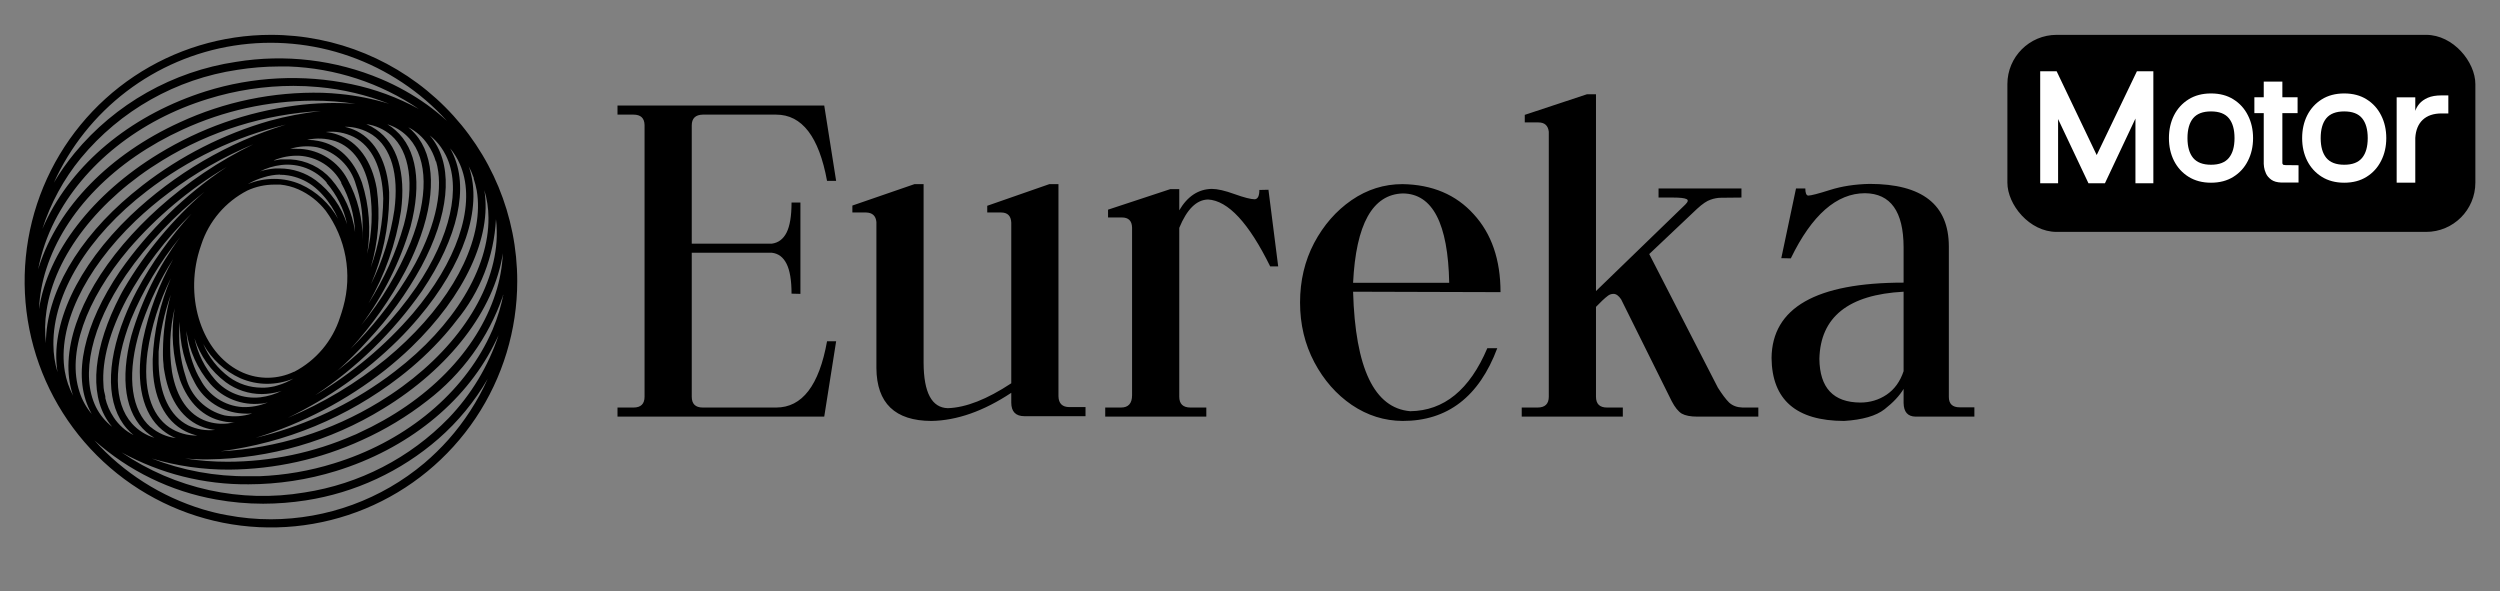 <svg width="203" height="48" viewBox="0 0 203 48" fill="none" xmlns="http://www.w3.org/2000/svg">
<rect x="0" y="0" width="203" height="48" fill="#808080" stroke="none"/>
<g clip-path="url(#clip0_2_942)">
<path d="M22 2.83C18.044 2.83 14.178 4.003 10.889 6.2C7.6 8.398 5.036 11.522 3.522 15.176C2.009 18.831 1.613 22.852 2.384 26.732C3.156 30.611 5.061 34.175 7.858 36.972C10.655 39.769 14.219 41.674 18.098 42.446C21.978 43.217 25.999 42.821 29.654 41.307C33.308 39.794 36.432 37.23 38.629 33.941C40.827 30.652 42 26.785 42 22.83C42 17.526 39.893 12.438 36.142 8.688C32.391 4.937 27.304 2.83 22 2.83V2.83ZM36.4 35.71C35.796 36.386 35.147 37.019 34.456 37.606C30.969 40.543 26.559 42.158 22 42.166C20.803 42.167 19.608 42.055 18.432 41.83C18.096 41.774 17.768 41.702 17.44 41.622C17.112 41.542 16.784 41.454 16.464 41.358C13.075 40.328 10.032 38.391 7.664 35.758C10.447 38.241 13.864 39.903 17.536 40.558C18.801 40.786 20.083 40.901 21.368 40.902C22.53 40.899 23.691 40.808 24.84 40.63C28.827 40.012 32.557 38.279 35.6 35.63C37.191 34.239 38.542 32.596 39.6 30.766C38.789 32.566 37.71 34.233 36.4 35.71ZM36.288 9.814C35.779 9.35 35.245 8.914 34.688 8.51C33.518 7.676 32.26 6.973 30.936 6.414C27.225 4.854 23.149 4.372 19.176 5.022C14.038 5.787 9.365 8.426 6.056 12.43C5.435 13.185 4.873 13.987 4.376 14.83C5.697 11.911 7.723 9.366 10.272 7.424C12.821 5.483 15.813 4.206 18.978 3.708C22.143 3.211 25.383 3.508 28.404 4.574C31.426 5.64 34.135 7.441 36.288 9.814V9.814ZM3.096 21.878C3.359 20.5 3.817 19.167 4.456 17.918C6.8 13.35 11.312 9.742 16.896 8.03C19.139 7.332 21.475 6.976 23.824 6.974C24.512 6.974 25.192 7.006 25.864 7.07C27.831 7.246 29.763 7.704 31.6 8.43C30.297 8.03 28.957 7.762 27.6 7.63C27.136 7.582 26.664 7.55 26.184 7.534C22.19 7.435 18.226 8.256 14.6 9.934C8.896 12.534 4.72 16.806 3.168 21.646L3.096 21.878ZM40.904 23.782C40.707 24.805 40.404 25.805 40 26.766C39.856 27.094 39.704 27.414 39.544 27.734C37.2 32.31 32.688 35.918 27.104 37.63C25.142 38.239 23.109 38.589 21.056 38.67H20.184C17.495 38.698 14.825 38.209 12.32 37.23C14.36 37.838 16.479 38.143 18.608 38.134C22.332 38.105 26.007 37.287 29.392 35.734C31.282 34.885 33.063 33.81 34.696 32.534C37.529 30.367 39.663 27.416 40.832 24.046C40.832 24.006 40.832 23.966 40.872 23.926C40.912 23.886 40.896 23.822 40.904 23.782V23.782ZM4.672 30.222C4.452 29.495 4.339 28.741 4.336 27.982C4.288 23.878 7.128 19.182 11.928 15.51C15.267 12.938 19.11 11.101 23.208 10.118C18.491 11.572 14.176 14.1 10.6 17.502C6.264 21.662 4.048 26.414 4.672 30.222ZM39.328 15.438C39.548 16.164 39.661 16.919 39.664 17.678C39.712 21.782 36.872 26.478 32.072 30.15C31.648 30.478 31.224 30.79 30.784 31.086C27.748 33.176 24.352 34.689 20.768 35.55C24.59 34.381 28.161 32.509 31.296 30.03C32.024 29.446 32.728 28.838 33.4 28.19C37.736 23.998 39.952 19.246 39.328 15.438ZM5.264 30.158C4.656 26.542 6.8 21.966 11.008 17.926C11.871 17.108 12.782 16.341 13.736 15.63C15.847 14.048 18.144 12.731 20.576 11.71C17.796 13.066 15.217 14.8 12.912 16.862C11.876 17.79 10.903 18.787 10 19.846C6.344 24.166 4.816 28.71 5.896 32.006L5.944 32.142C5.611 31.522 5.381 30.852 5.264 30.158V30.158ZM38.464 14.438C38.468 14.459 38.468 14.481 38.464 14.502C38.569 14.821 38.652 15.147 38.712 15.478C39.32 19.094 37.176 23.67 32.96 27.71C32.456 28.198 31.92 28.67 31.36 29.134C28.939 31.112 26.245 32.729 23.36 33.934C26.668 32.339 29.69 30.209 32.304 27.63C32.904 27.038 33.464 26.422 34 25.79C37.656 21.47 39.184 16.926 38.104 13.63L38.056 13.494C38.219 13.796 38.355 14.112 38.464 14.438V14.438ZM35.8 11.942C35.953 12.158 36.089 12.385 36.208 12.622C37.488 15.206 36.584 19.198 33.808 23.31C32.03 25.882 29.872 28.169 27.408 30.094C28.275 29.317 29.1 28.494 29.88 27.63C31.573 25.824 33.03 23.81 34.216 21.638C36.44 17.478 36.808 13.758 35.24 11.446C35.136 11.288 35.021 11.139 34.896 10.998C35.242 11.267 35.546 11.585 35.8 11.942V11.942ZM31.456 10.094C32.057 10.283 32.606 10.612 33.056 11.054L33.24 11.246C34.752 12.958 34.784 16.046 33.336 19.694C32.34 22.113 30.992 24.372 29.336 26.398C31.128 23.986 32.482 21.279 33.336 18.398C34.264 14.862 33.832 12.086 32.12 10.582C31.916 10.397 31.694 10.233 31.456 10.094V10.094ZM22 31.422C21.831 31.452 21.66 31.471 21.488 31.478H21.232C20.289 31.474 19.372 31.175 18.608 30.622V30.622C17.678 29.931 16.951 29.003 16.504 27.934C17.187 29.163 18.247 30.139 19.528 30.718C20.213 31.012 20.951 31.165 21.696 31.166C22.426 31.163 23.149 31.02 23.824 30.742C23.415 30.983 22.977 31.171 22.52 31.302C22.368 31.358 22.192 31.39 22 31.422ZM17.464 30.83C16.63 29.87 16.055 28.714 15.792 27.47C16.249 28.895 17.138 30.142 18.336 31.038C19.183 31.66 20.205 31.996 21.256 31.998C21.737 31.993 22.216 31.925 22.68 31.798L22.88 31.734C22.333 32.009 21.743 32.187 21.136 32.262C20.454 32.338 19.763 32.248 19.123 31.998C18.484 31.749 17.914 31.348 17.464 30.83V30.83ZM23.864 30.19C23.22 30.496 22.517 30.66 21.804 30.673C21.09 30.685 20.383 30.545 19.728 30.262C16.648 28.926 15.04 24.734 16.08 20.718C16.16 20.422 16.248 20.134 16.344 19.862C16.963 17.961 18.309 16.382 20.088 15.47C20.768 15.156 21.507 14.993 22.256 14.99H22.76C23.265 15.04 23.759 15.169 24.224 15.374C25.096 15.762 25.859 16.358 26.448 17.11C27.261 18.22 27.812 19.5 28.058 20.854C28.305 22.208 28.241 23.6 27.872 24.926C27.792 25.214 27.704 25.502 27.608 25.774C27 27.68 25.663 29.267 23.888 30.19H23.864ZM22.72 14.19C22.951 14.188 23.181 14.207 23.408 14.246C24.106 14.36 24.769 14.633 25.344 15.046C25.662 15.281 25.954 15.55 26.216 15.846C26.73 16.41 27.146 17.057 27.448 17.758C26.763 16.531 25.703 15.555 24.424 14.974C23.74 14.676 23.002 14.524 22.256 14.526C21.523 14.526 20.797 14.67 20.12 14.95C20.532 14.709 20.973 14.521 21.432 14.39C21.857 14.257 22.299 14.185 22.744 14.174L22.72 14.19ZM26.512 14.846C27.346 15.806 27.921 16.962 28.184 18.206C27.727 16.781 26.838 15.534 25.64 14.638C24.793 14.017 23.77 13.681 22.72 13.678H22.368C22.006 13.705 21.647 13.766 21.296 13.862L21.096 13.926C21.642 13.65 22.232 13.471 22.84 13.398C23.526 13.317 24.221 13.406 24.866 13.655C25.51 13.905 26.083 14.308 26.536 14.83L26.512 14.846ZM27.696 14.846C28.383 16.072 28.772 17.442 28.832 18.846C28.612 17.254 27.937 15.759 26.888 14.542C26.472 14.07 25.966 13.686 25.4 13.411C24.835 13.137 24.22 12.977 23.592 12.942H23.344C23.16 12.942 22.976 12.942 22.784 12.942L22.328 13.022H22.232C22.879 12.748 23.578 12.62 24.28 12.646C24.993 12.682 25.685 12.902 26.288 13.285C26.89 13.668 27.384 14.2 27.72 14.83L27.696 14.846ZM15.936 30.182C15.473 29.135 15.202 28.013 15.136 26.87C15.356 28.462 16.031 29.956 17.08 31.174C17.587 31.749 18.224 32.194 18.938 32.472C19.652 32.751 20.422 32.854 21.184 32.774C21.368 32.774 21.56 32.718 21.744 32.678C21.094 32.951 20.392 33.08 19.688 33.054C18.976 33.008 18.289 32.78 17.692 32.39C17.094 32 16.608 31.463 16.28 30.83C16.152 30.621 16.037 30.405 15.936 30.182V30.182ZM25.752 11.958C26.503 12.139 27.191 12.518 27.745 13.056C28.299 13.593 28.7 14.269 28.904 15.014C29.263 16.07 29.444 17.178 29.44 18.294C29.44 18.694 29.44 19.094 29.44 19.526C29.469 17.788 29.044 16.073 28.208 14.55C27.834 13.844 27.284 13.246 26.611 12.814C25.939 12.383 25.166 12.132 24.368 12.086H24.152C23.957 12.074 23.762 12.074 23.568 12.086C24.275 11.866 25.024 11.822 25.752 11.958V11.958ZM15.096 30.646C14.617 29.19 14.447 27.651 14.6 26.126C14.57 27.866 14.995 29.584 15.832 31.11C16.206 31.816 16.756 32.414 17.429 32.845C18.102 33.277 18.874 33.528 19.672 33.574C19.938 33.598 20.206 33.598 20.472 33.574C19.753 33.811 18.986 33.866 18.24 33.734C17.487 33.549 16.798 33.164 16.245 32.621C15.691 32.078 15.295 31.395 15.096 30.646V30.646ZM29.816 20.606C30.132 18.674 29.986 16.695 29.392 14.83C28.704 12.934 27.48 11.758 25.856 11.446C25.572 11.388 25.282 11.358 24.992 11.358H24.928C25.691 11.185 26.487 11.22 27.232 11.462C28.672 11.958 29.672 13.374 30.032 15.462C30.287 17.175 30.214 18.92 29.816 20.606V20.606ZM19.064 34.302C18.88 34.302 18.704 34.366 18.528 34.382C17.935 34.453 17.334 34.39 16.768 34.198C15.32 33.702 14.328 32.286 13.968 30.198C13.71 28.474 13.783 26.718 14.184 25.022C13.864 26.964 14.01 28.954 14.608 30.83C15.296 32.726 16.52 33.902 18.144 34.214L18.368 34.254C18.599 34.286 18.831 34.302 19.064 34.302ZM15.28 34.542C13.792 33.79 12.952 32.022 12.88 29.542C12.88 29.222 12.88 28.894 12.88 28.558C13.006 26.98 13.339 25.425 13.872 23.934C13.459 25.413 13.243 26.942 13.232 28.478C13.232 28.606 13.232 28.734 13.232 28.854C13.232 29.11 13.248 29.358 13.28 29.598C13.28 29.846 13.336 30.078 13.376 30.31C13.776 32.574 14.896 34.134 16.536 34.702C16.839 34.808 17.153 34.878 17.472 34.91C16.721 34.992 15.963 34.864 15.28 34.542V34.542ZM28.72 11.118C30.208 11.87 31.048 13.638 31.12 16.118C31.102 18.029 30.759 19.922 30.104 21.718C30.722 19.644 30.889 17.462 30.592 15.318C30.192 13.054 29.072 11.494 27.392 10.926C27.087 10.819 26.77 10.749 26.448 10.718C27.228 10.631 28.017 10.77 28.72 11.118V11.118ZM13.76 34.71C12.24 33.678 11.6 31.51 11.976 28.614C12.287 26.521 12.927 24.491 13.872 22.598C12.991 24.678 12.492 26.9 12.4 29.158C12.4 29.286 12.4 29.422 12.4 29.55C12.4 32.238 13.384 34.182 15.056 35.022C15.363 35.176 15.688 35.292 16.024 35.366C15.221 35.38 14.432 35.151 13.76 34.71V34.71ZM30.24 10.95C31.76 11.982 32.4 14.15 32.024 17.046C31.714 19.139 31.074 21.169 30.128 23.062C31.067 20.863 31.567 18.501 31.6 16.11C31.6 15.942 31.6 15.774 31.6 15.614C31.456 13.214 30.528 11.43 28.96 10.638C28.649 10.485 28.322 10.37 27.984 10.294C28.785 10.282 29.571 10.51 30.24 10.95ZM10.624 25.966C11.621 23.547 12.969 21.288 14.624 19.262C12.846 21.676 11.505 24.384 10.664 27.262C9.736 30.798 10.16 33.574 11.88 35.078C12.083 35.255 12.303 35.414 12.536 35.55C11.837 35.339 11.209 34.94 10.72 34.398C9.2 32.702 9.2 29.622 10.624 25.966ZM12.224 34.678C10.696 33.342 10.32 30.678 11.184 27.422C11.288 27.03 11.408 26.622 11.544 26.238C12.177 24.412 13.023 22.666 14.064 21.038C12.91 23.096 12.079 25.319 11.6 27.63C11.544 27.934 11.496 28.23 11.464 28.526C11.056 31.638 11.776 33.99 13.48 35.142C13.729 35.317 13.997 35.462 14.28 35.574C13.528 35.477 12.82 35.166 12.24 34.678H12.224ZM31.76 10.982C33.28 12.318 33.664 14.982 32.8 18.238C32.164 20.503 31.193 22.66 29.92 24.638C31.254 22.32 32.149 19.776 32.56 17.134C32.968 14.022 32.248 11.67 30.544 10.518C30.293 10.345 30.025 10.197 29.744 10.078C30.488 10.184 31.186 10.497 31.76 10.982V10.982ZM8.56 32.294C8.56 32.126 8.488 31.95 8.456 31.774C8.424 31.598 8.4 31.414 8.4 31.23C8.264 29.278 8.912 26.878 10.296 24.27C11.699 21.718 13.47 19.386 15.552 17.35C13.809 19.247 12.311 21.357 11.096 23.63C10.726 24.331 10.395 25.052 10.104 25.79C8.576 29.646 8.648 32.934 10.304 34.806C10.469 34.993 10.648 35.167 10.84 35.326C10.192 34.998 9.641 34.507 9.24 33.902C8.911 33.413 8.675 32.868 8.544 32.294H8.56ZM35.408 13.094C36.024 15.222 35.456 18.142 33.736 21.366C33.488 21.822 33.232 22.27 32.936 22.726C31.668 24.76 30.167 26.639 28.464 28.326C30.203 26.422 31.695 24.307 32.904 22.03C33.274 21.328 33.605 20.607 33.896 19.87C35.424 16.014 35.352 12.726 33.696 10.854C33.531 10.665 33.349 10.49 33.152 10.334C33.801 10.66 34.353 11.151 34.752 11.758C35.035 12.175 35.251 12.634 35.392 13.118L35.408 13.094ZM10.216 22.35C11.994 19.778 14.152 17.491 16.616 15.566C14.019 17.815 11.809 20.474 10.072 23.438C9.96 23.63 9.856 23.814 9.76 24.006C7.6 28.166 7.192 31.886 8.76 34.198C8.866 34.356 8.98 34.509 9.104 34.654C8.553 34.225 8.105 33.678 7.792 33.054C6.512 30.454 7.416 26.462 10.216 22.35ZM36.552 12.046C36.88 12.44 37.15 12.879 37.352 13.35C37.422 13.509 37.483 13.672 37.536 13.838C38.56 16.934 37.064 21.27 33.536 25.438C31.268 28.074 28.585 30.322 25.592 32.094C28.985 29.838 31.927 26.968 34.264 23.63C37.2 19.286 38.12 15.182 36.72 12.366C36.672 12.262 36.608 12.15 36.552 12.046ZM6.456 31.822C5.432 28.726 6.928 24.39 10.456 20.222C12.725 17.59 15.405 15.342 18.392 13.566C15.005 15.824 12.07 18.695 9.736 22.03C6.8 26.374 5.88 30.478 7.28 33.294C7.328 33.398 7.392 33.51 7.448 33.614C7.003 33.087 6.666 32.479 6.456 31.822V31.822ZM40.272 17.798C40.313 18.119 40.335 18.442 40.336 18.766C40.35 19.328 40.312 19.89 40.224 20.446C39.552 24.902 36.024 29.462 30.784 32.646C26.888 35.024 22.462 36.399 17.904 36.646C23.199 35.967 28.217 33.887 32.44 30.622C33.761 29.607 34.983 28.469 36.088 27.222C36.32 26.958 36.544 26.694 36.76 26.422L37.072 26.022C38.996 23.696 40.118 20.812 40.272 17.798ZM3.776 25.23C4.448 20.758 7.976 16.198 13.2 13.014C17.085 10.636 21.5 9.261 26.048 9.014C24.638 9.174 23.242 9.441 21.872 9.814C18.15 10.889 14.664 12.659 11.6 15.03C11.296 15.27 10.992 15.51 10.704 15.75C6.304 19.414 3.736 23.87 3.728 27.862C3.626 26.986 3.642 26.101 3.776 25.23V25.23ZM40.24 23.822C38.736 28.494 34.688 32.622 29.128 35.158C28.984 35.233 28.84 35.297 28.696 35.35C25.472 36.76 21.991 37.489 18.472 37.494C17.317 37.496 16.165 37.407 15.024 37.23C15.488 37.273 15.952 37.297 16.416 37.302H16.888C21.911 37.238 26.823 35.817 31.104 33.19C36.496 29.91 40.128 25.19 40.832 20.566C40.782 21.673 40.583 22.768 40.24 23.822V23.822ZM19.28 5.67C20.394 5.492 21.52 5.401 22.648 5.398H23.448C27.219 5.536 30.875 6.731 34 8.846C32.283 7.907 30.436 7.228 28.52 6.83C24.599 6.014 20.534 6.215 16.712 7.414C10.96 9.23 6.288 12.91 3.888 17.63C3.728 17.95 3.576 18.27 3.44 18.59C4.11 16.496 5.168 14.547 6.56 12.846C9.768 8.965 14.299 6.409 19.28 5.67V5.67ZM3.76 21.838C5.264 17.166 9.312 13.038 14.872 10.502C18.173 8.986 21.76 8.192 25.392 8.174C26.554 8.169 27.715 8.255 28.864 8.43C27.229 8.308 25.585 8.356 23.96 8.574C20.04 9.09 16.272 10.42 12.896 12.478C7.504 15.758 3.872 20.478 3.168 25.102C3.217 23.992 3.417 22.894 3.76 21.838V21.838ZM24.72 39.99C19.536 40.861 14.216 39.694 9.872 36.734C13.03 38.469 16.581 39.361 20.184 39.326C22.592 39.32 24.987 38.956 27.288 38.246C33.04 36.47 37.688 32.75 40.088 28.03C40.232 27.758 40.36 27.478 40.48 27.23C39.646 29.742 38.263 32.038 36.432 33.95C33.29 37.185 29.178 39.306 24.72 39.99Z" fill="black"/>
</g>
<path d="M67.156 27.713H67.894L66.928 33.83H50.141V33.092H51.441C52.039 33.092 52.338 32.798 52.338 32.213V10.152C52.326 9.59 52.027 9.308 51.441 9.308H50.141V8.57H66.928L67.894 14.687H67.156C66.5 11.101 65.123 9.308 63.025 9.308H57.066C56.469 9.32 56.17 9.613 56.17 10.187V19.785H62.674C63.201 19.715 63.6 19.416 63.869 18.888C64.139 18.349 64.273 17.535 64.273 16.445H64.994V23.863L64.273 23.845C64.273 22.767 64.139 21.959 63.869 21.42C63.6 20.881 63.201 20.582 62.674 20.523H56.17V32.213C56.17 32.798 56.469 33.092 57.066 33.092H63.025C65.135 33.092 66.512 31.299 67.156 27.713ZM69.213 17.254V16.691L74.258 14.951H74.996V29.47C75.008 31.884 75.664 33.109 76.965 33.144C78.43 33.097 80.147 32.423 82.115 31.123V18.08C82.092 17.529 81.816 17.254 81.289 17.254H80.164V16.709L85.209 14.951H85.947V32.177C85.959 32.763 86.258 33.056 86.844 33.056H88.144V33.795H83.188C82.473 33.795 82.115 33.425 82.115 32.687V31.896C79.865 33.385 77.703 34.146 75.629 34.181C72.676 34.17 71.188 32.74 71.164 29.892V18.027C71.117 17.523 70.836 17.265 70.32 17.254H69.213ZM89.744 33.092H91.027C91.625 33.092 91.924 32.758 91.924 32.09V18.484C91.912 17.933 91.637 17.658 91.098 17.658H89.973V17.025L95.035 15.355H95.756V17.078C96.424 15.941 97.303 15.361 98.393 15.338C98.85 15.338 99.465 15.478 100.238 15.759C101.023 16.041 101.574 16.181 101.891 16.181C102.137 16.158 102.26 15.906 102.26 15.425L102.998 15.408L103.789 21.631H103.139C101.404 18.103 99.723 16.293 98.094 16.199C97.156 16.222 96.377 16.99 95.756 18.502V32.213C95.756 32.798 96.061 33.092 96.67 33.092H97.953V33.83H89.744V33.092ZM113.914 15.707C111.453 15.777 110.105 18.197 109.871 22.966H117.676C117.582 18.15 116.328 15.73 113.914 15.707ZM113.879 14.951C116.293 14.986 118.221 15.8 119.662 17.394C121.115 18.976 121.842 21.086 121.842 23.722L109.871 23.687C110.047 29.91 111.594 33.144 114.512 33.39C117.254 33.355 119.34 31.65 120.77 28.275H121.578C120.102 32.213 117.541 34.181 113.896 34.181C112.408 34.17 111.031 33.736 109.766 32.881C108.512 32.025 107.498 30.871 106.725 29.418C105.951 27.953 105.564 26.336 105.564 24.566C105.564 22.797 105.945 21.185 106.707 19.732C107.48 18.279 108.494 17.119 109.748 16.252C111.014 15.384 112.391 14.951 113.879 14.951ZM123.564 33.092H124.848C125.457 33.092 125.762 32.798 125.762 32.213V10.697C125.703 10.193 125.422 9.941 124.918 9.941H123.811V9.326L128.855 7.656H129.594V23.634L136.854 16.603C137.076 16.381 137.105 16.234 136.941 16.164C136.777 16.082 136.414 16.041 135.852 16.041H134.674V15.302H141.406V16.041L139.754 16.058C139.473 16.058 139.186 16.111 138.893 16.216C138.6 16.31 138.236 16.556 137.803 16.955L133.918 20.629L139.49 31.474C139.83 32.013 140.135 32.418 140.404 32.687C140.686 32.945 141.049 33.08 141.494 33.092H142.777V33.83H137.82C137.27 33.83 136.848 33.748 136.555 33.584C136.273 33.408 136.004 33.074 135.746 32.582L131.633 24.302C131.434 24.009 131.229 23.863 131.018 23.863C130.854 23.863 130.707 23.91 130.578 24.004C130.449 24.097 130.291 24.232 130.104 24.408L129.594 24.918V32.213C129.594 32.798 129.893 33.092 130.49 33.092H131.773V33.83H123.564V33.092ZM151.057 32.687C151.842 32.687 152.551 32.476 153.184 32.054C153.828 31.621 154.291 30.982 154.572 30.138V23.687C150.096 23.922 147.816 25.738 147.734 29.136C147.758 31.492 148.865 32.675 151.057 32.687ZM151.812 14.933C156.09 14.933 158.234 16.621 158.246 19.996V32.23C158.246 32.793 158.539 33.074 159.125 33.074H160.32V33.83H155.539C154.906 33.818 154.584 33.449 154.572 32.722V31.58C154.244 32.131 153.729 32.681 153.025 33.232C152.334 33.771 151.238 34.088 149.738 34.181C145.848 34.17 143.885 32.465 143.85 29.066C143.896 24.988 147.471 22.949 154.572 22.949V20.066C154.561 17.172 153.518 15.713 151.443 15.689C149.135 15.689 147.125 17.453 145.414 20.98L144.641 20.963L145.836 15.302H146.592C146.592 15.666 146.668 15.859 146.82 15.883C147.043 15.883 147.635 15.73 148.596 15.425C149.557 15.121 150.629 14.957 151.812 14.933Z" fill="black"/>
<rect x="163" y="2.83" width="38" height="16" rx="4" fill="black"/>
<path d="M170.252 12.591L173.516 5.789H174.852V14.883H173.398V9.627L170.92 14.883H169.584L167.117 9.668V14.883H165.664V5.789H167L170.252 12.591ZM179.533 7.588H179.539C180.242 7.588 180.848 7.748 181.355 8.068C181.867 8.388 182.26 8.822 182.533 9.369C182.811 9.916 182.949 10.531 182.949 11.215C182.949 11.894 182.811 12.508 182.533 13.054C182.26 13.601 181.867 14.035 181.355 14.355C180.848 14.675 180.24 14.836 179.533 14.836C178.83 14.836 178.223 14.675 177.711 14.355C177.199 14.035 176.805 13.601 176.527 13.054C176.254 12.508 176.117 11.894 176.117 11.215C176.117 10.531 176.254 9.916 176.527 9.369C176.805 8.822 177.199 8.388 177.711 8.068C178.223 7.748 178.83 7.588 179.533 7.588ZM179.533 13.377H179.539C180.199 13.377 180.682 13.191 180.986 12.82C181.291 12.449 181.443 11.914 181.443 11.215C181.443 10.511 181.291 9.974 180.986 9.603C180.682 9.232 180.197 9.047 179.533 9.047C178.873 9.047 178.389 9.232 178.08 9.603C177.775 9.974 177.623 10.511 177.623 11.215C177.623 11.914 177.775 12.449 178.08 12.82C178.389 13.191 178.873 13.377 179.533 13.377ZM185.574 13.406L186.641 13.418V14.824H185.258C184.902 14.812 184.625 14.734 184.426 14.59C184.227 14.445 184.084 14.277 183.998 14.086C183.912 13.89 183.859 13.716 183.84 13.564C183.824 13.408 183.816 13.322 183.816 13.306V9.187H183.055V7.898H183.816V6.627H185.328V7.898H186.564V9.187H185.328V13.271C185.344 13.295 185.359 13.322 185.375 13.353C185.391 13.384 185.457 13.402 185.574 13.406ZM190.35 7.588H190.355C191.059 7.588 191.664 7.748 192.172 8.068C192.684 8.388 193.076 8.822 193.35 9.369C193.627 9.916 193.766 10.531 193.766 11.215C193.766 11.894 193.627 12.508 193.35 13.054C193.076 13.601 192.684 14.035 192.172 14.355C191.664 14.675 191.057 14.836 190.35 14.836C189.646 14.836 189.039 14.675 188.527 14.355C188.016 14.035 187.621 13.601 187.344 13.054C187.07 12.508 186.934 11.894 186.934 11.215C186.934 10.531 187.07 9.916 187.344 9.369C187.621 8.822 188.016 8.388 188.527 8.068C189.039 7.748 189.646 7.588 190.35 7.588ZM190.35 13.377H190.355C191.016 13.377 191.498 13.191 191.803 12.82C192.107 12.449 192.26 11.914 192.26 11.215C192.26 10.511 192.107 9.974 191.803 9.603C191.498 9.232 191.014 9.047 190.35 9.047C189.689 9.047 189.205 9.232 188.896 9.603C188.592 9.974 188.439 10.511 188.439 11.215C188.439 11.914 188.592 12.449 188.896 12.82C189.205 13.191 189.689 13.377 190.35 13.377ZM198.26 7.746H198.805V9.211H198.26C197.607 9.211 197.098 9.383 196.73 9.726C196.363 10.07 196.16 10.56 196.121 11.197V14.83H194.609V7.904H196.121V9.006C196.184 8.806 196.295 8.611 196.455 8.42C196.619 8.228 196.846 8.068 197.135 7.939C197.428 7.81 197.803 7.746 198.26 7.746Z" fill="white"/>
<defs>
<clipPath id="clip0_2_942">
<rect width="40" height="40" fill="white" transform="translate(2 2.83)"/>
</clipPath>
</defs>
</svg>
